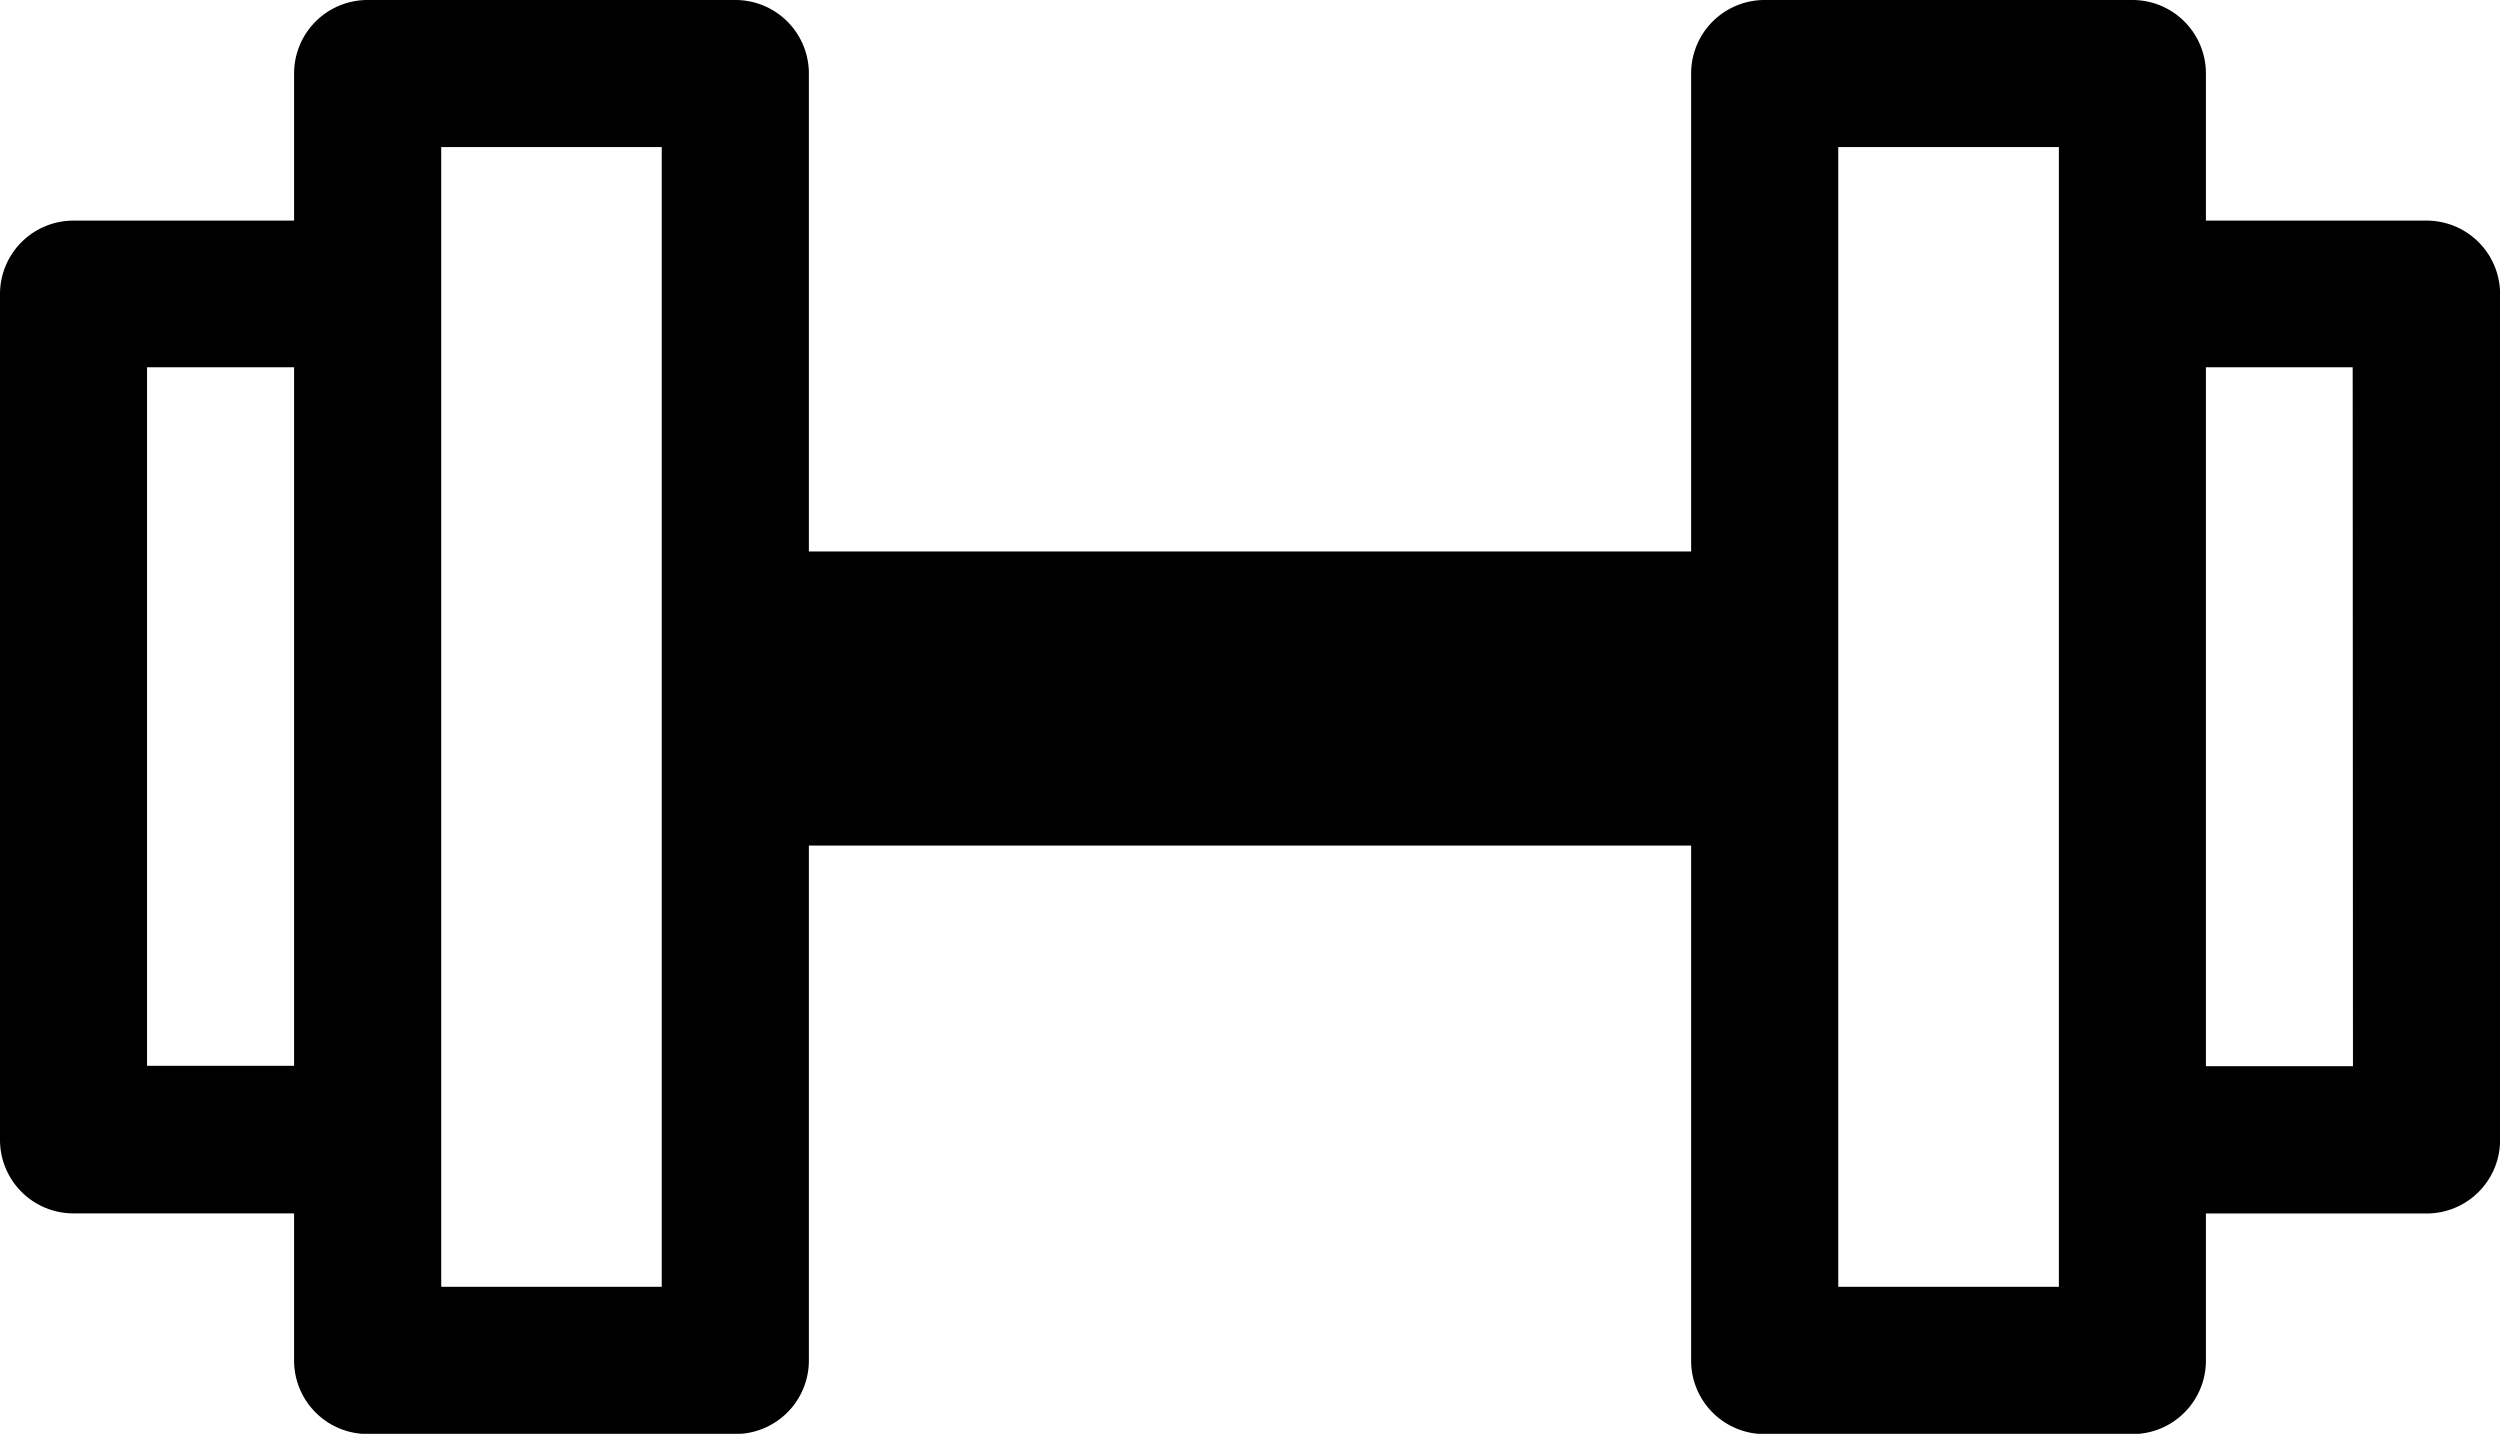 <svg id="weight" xmlns="http://www.w3.org/2000/svg" width="27.39" height="15.709" viewBox="0 0 27.39 15.709">
  <rect id="Rectangle_15" data-name="Rectangle 15" width="12.084" height="3.222" transform="translate(7.653 6.042)" />
  <g id="Group_15" data-name="Group 15" transform="translate(0 0)">
    <path id="Path_920" data-name="Path 920" d="M8.056,109.176H4.028a.805.805,0,0,0-.806.806v1.611H.806A.805.805,0,0,0,0,112.4v9.264a.805.805,0,0,0,.806.806H3.222v1.611a.805.805,0,0,0,.806.806H8.056a.805.805,0,0,0,.806-.806v-14.1A.805.805,0,0,0,8.056,109.176ZM1.611,120.857V113.2H3.222v7.653H1.611Zm5.639,2.417H4.834V110.787H7.25v12.487Z" transform="translate(0 -109.176)" />
    <path id="Path_921" data-name="Path 921" d="M354.409,111.593h-2.417v-1.611a.805.805,0,0,0-.806-.806h-4.028a.805.805,0,0,0-.806.806v14.1a.805.805,0,0,0,.806.806h4.028a.805.805,0,0,0,.806-.806v-1.611h2.417a.805.805,0,0,0,.806-.806V112.4A.805.805,0,0,0,354.409,111.593Zm-4.028,11.681h-2.417V110.787h2.417Zm3.222-2.417h-1.611V113.2H353.6Z" transform="translate(-327.824 -109.176)"/>
  </g>
</svg>
